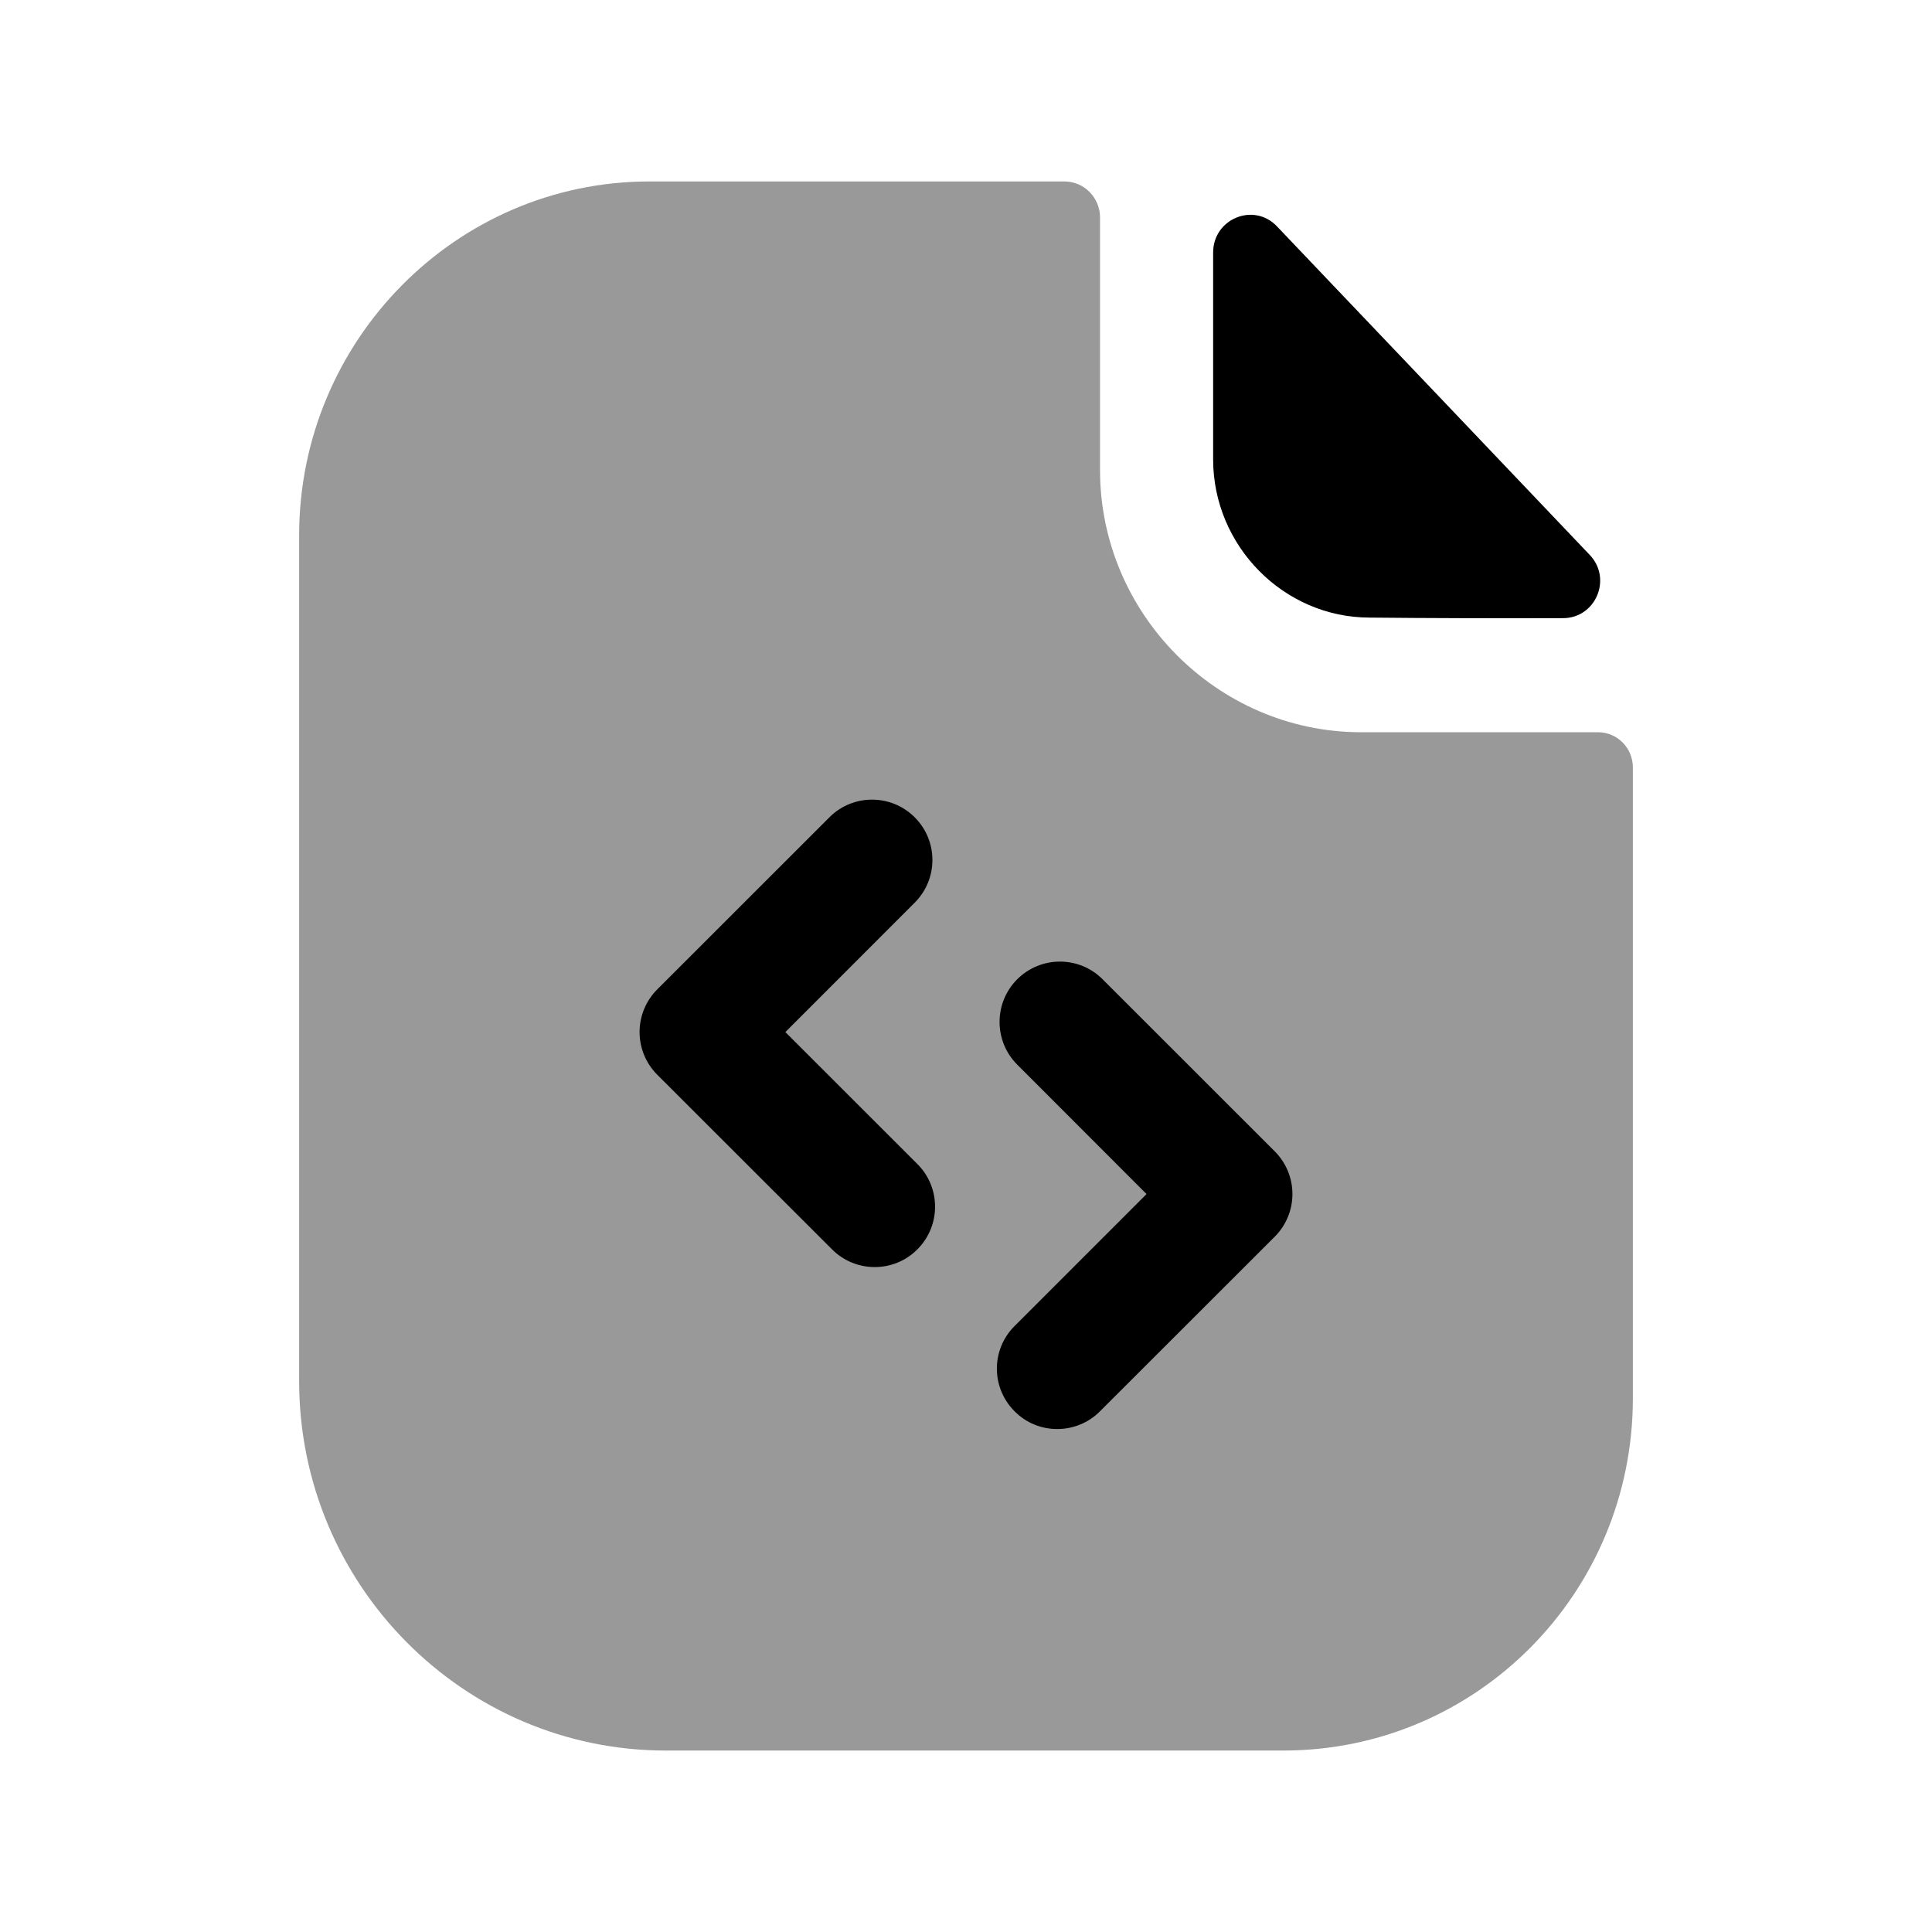 <svg width="24" height="24" viewBox="0 0 24 24" fill="none" xmlns="http://www.w3.org/2000/svg">
<path opacity="0.4" fill-rule="evenodd" clip-rule="evenodd" d="M19.85 9.096C20.091 9.096 20.284 9.291 20.284 9.534V17.37C20.284 19.787 18.345 21.746 15.942 21.746H8.271C5.762 21.746 3.716 19.69 3.716 17.156V6.65C3.716 4.233 5.666 2.254 8.068 2.254H13.221C13.472 2.254 13.665 2.459 13.665 2.703V5.841C13.665 7.624 15.122 9.086 16.888 9.096H19.85Z" fill="black"/>
<path fill-rule="evenodd" clip-rule="evenodd" d="M13.133 17.752C12.941 17.752 12.749 17.679 12.604 17.532C12.31 17.239 12.31 16.764 12.604 16.472L14.243 14.833L12.636 13.225C12.344 12.932 12.344 12.458 12.636 12.165C12.93 11.872 13.405 11.872 13.697 12.165L15.835 14.302C15.976 14.443 16.055 14.634 16.055 14.833C16.055 15.032 15.976 15.222 15.835 15.363L13.664 17.532C13.518 17.679 13.325 17.752 13.133 17.752ZM10.336 15.52C10.482 15.667 10.674 15.74 10.866 15.74C11.058 15.74 11.25 15.667 11.396 15.52C11.689 15.227 11.689 14.752 11.396 14.46L9.756 12.821L11.363 11.213C11.656 10.92 11.656 10.446 11.363 10.153C11.07 9.86 10.595 9.86 10.303 10.153L8.165 12.29C8.024 12.431 7.945 12.622 7.945 12.821C7.945 13.02 8.024 13.21 8.165 13.351L10.336 15.52Z" fill="black"/>
<path d="M19.417 7.679C18.624 7.682 17.689 7.679 17.016 7.672C15.949 7.672 15.07 6.784 15.07 5.706V3.137C15.07 2.717 15.575 2.509 15.863 2.812L16.513 3.495C16.916 3.918 17.368 4.392 17.818 4.865C18.53 5.613 19.239 6.358 19.748 6.893C20.03 7.188 19.823 7.678 19.417 7.679Z" fill="black"/>
</svg>